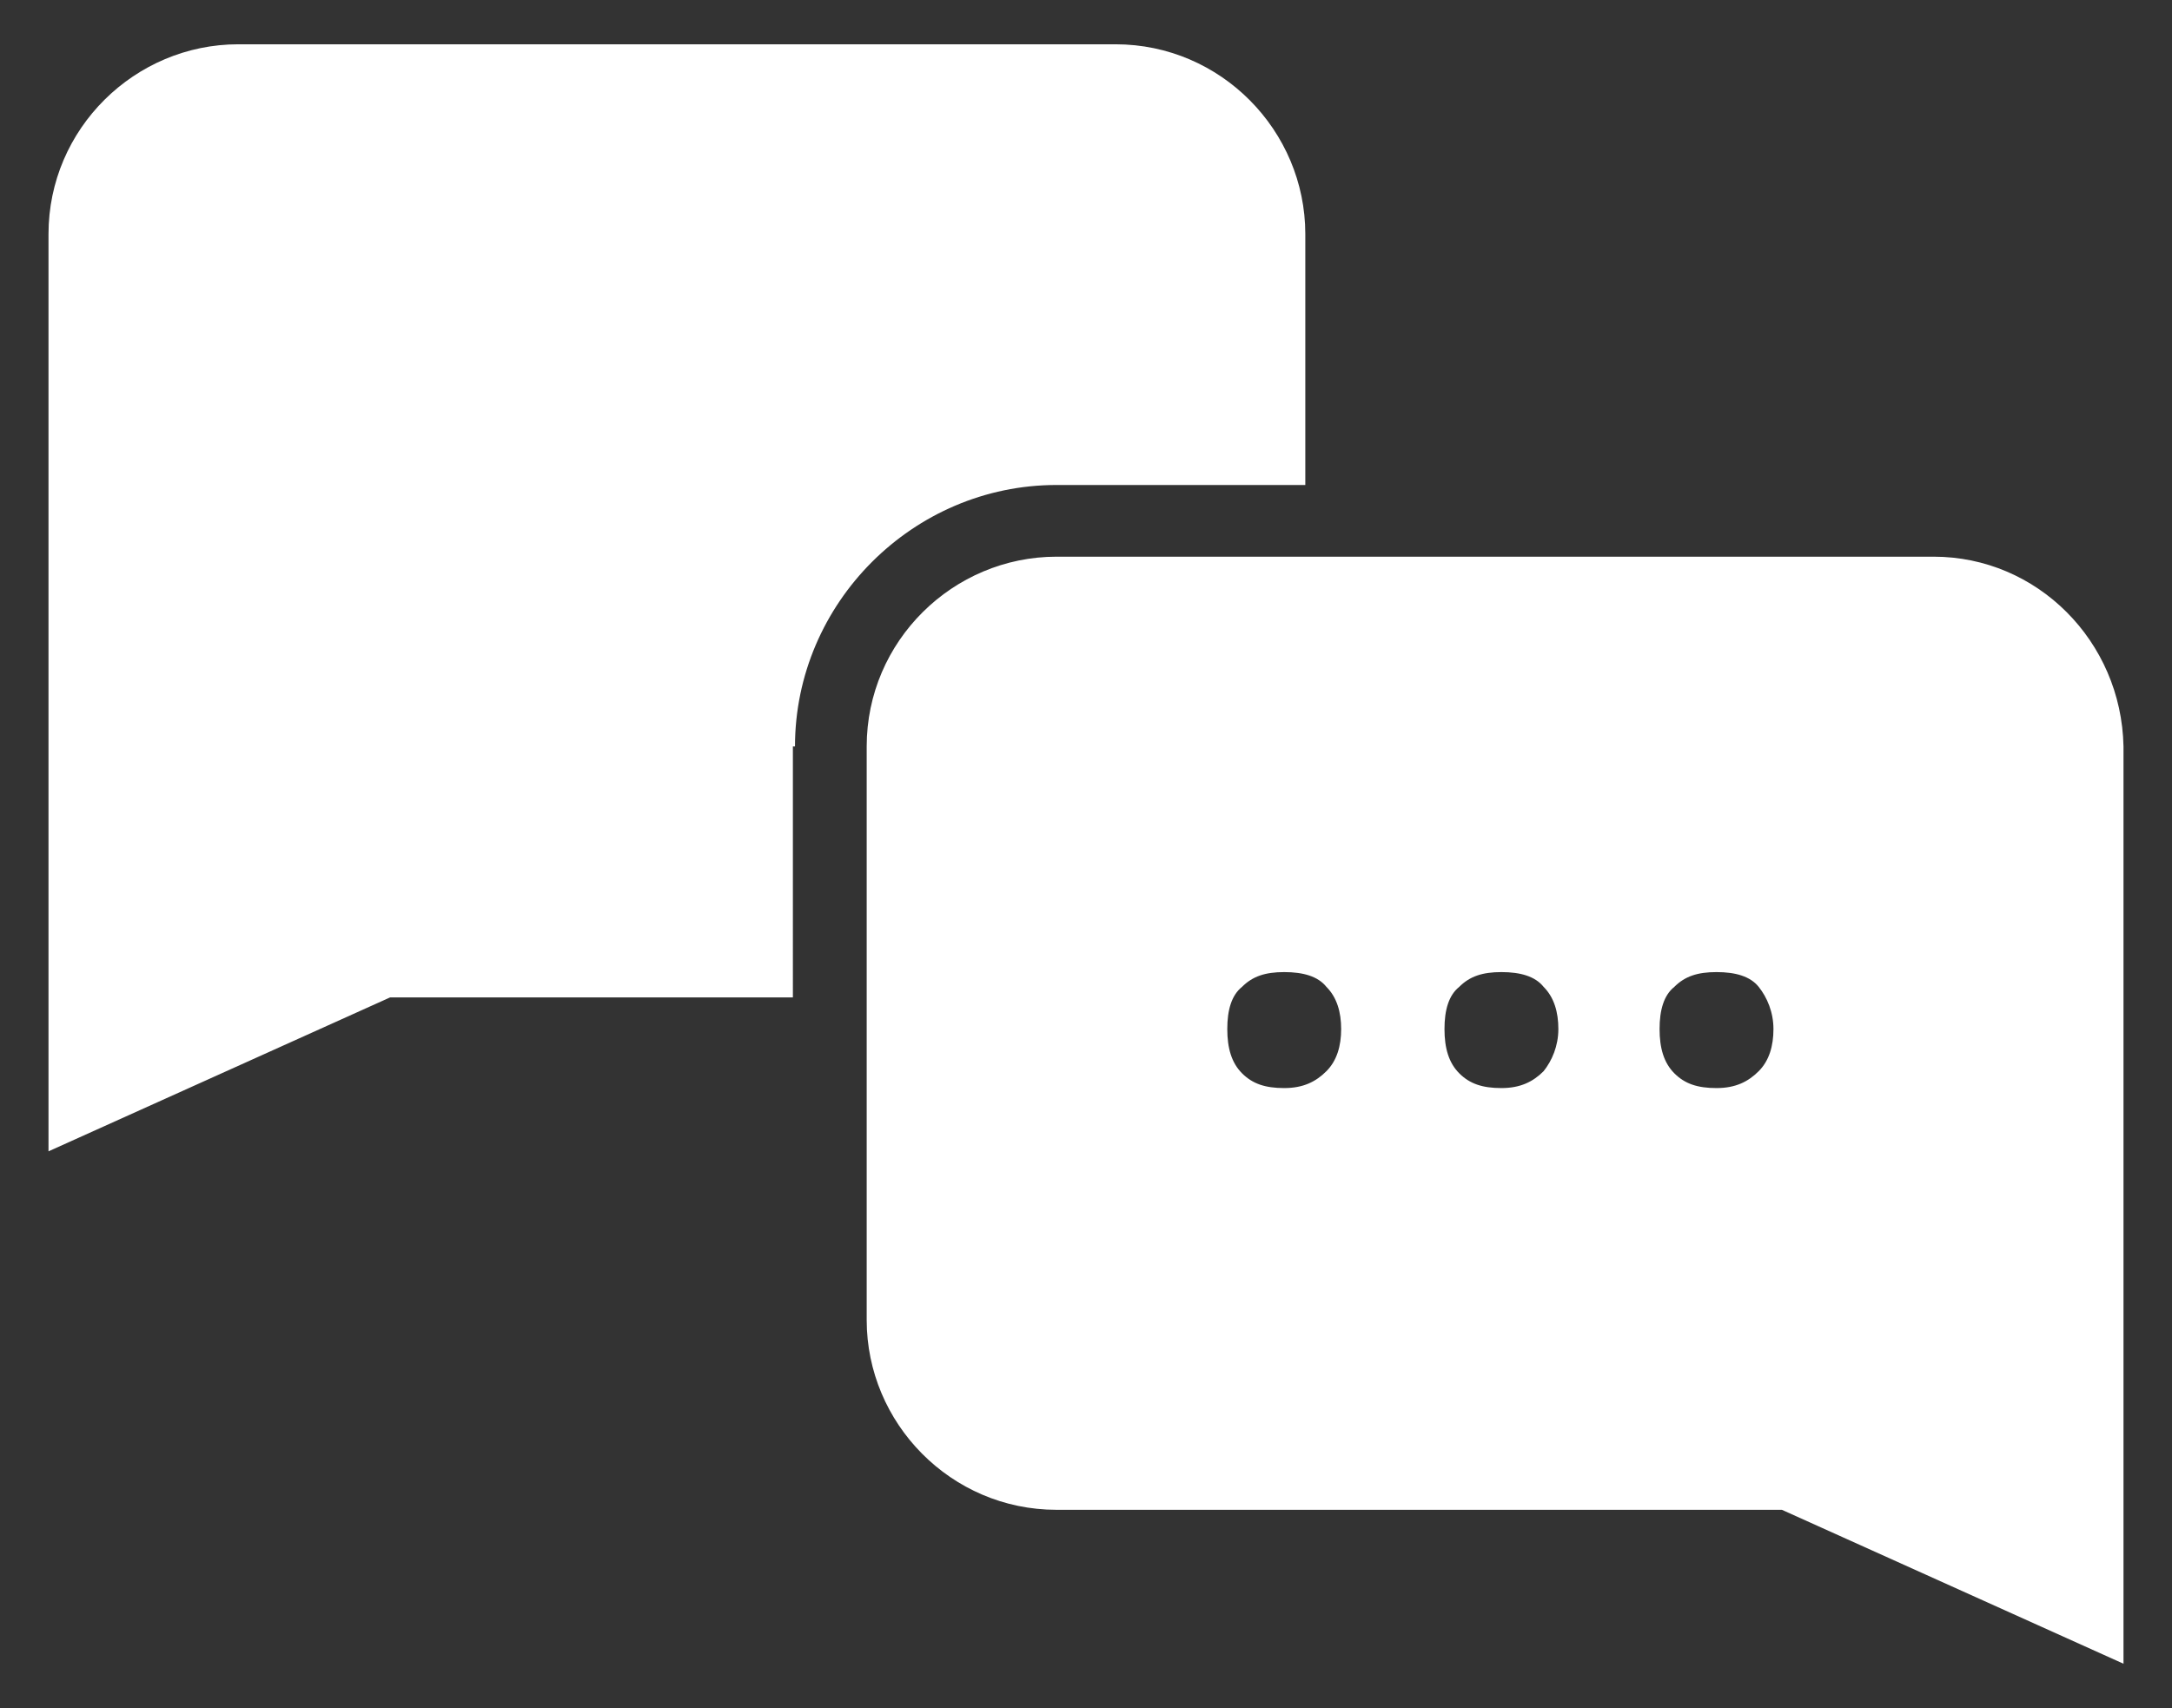 <svg xmlns="http://www.w3.org/2000/svg" viewBox="0 0 103 81" enable-background="new 0 0 103 81"><rect x="0" y="0" width="103" height="81" fill="#333333" stroke="none"/><g fill="#fff"><path d="M61.9 38.3V26.4H50.1c-4.9 0-9 4-9 9v11.9h11.8c5 0 9-4.1 9-9zM37.7 35.4c0-6.8 5.6-12.4 12.4-12.4h11.8V11.1c0-4.9-4-9-9-9H11.3c-4.9 0-9 4-9 9v43.5l16.2-7.3h19.1V35.4zM91.7 26.4H50.1c-4.9 0-9 4-9 9v27.2c0 4.9 4 9 9 9h34.4l16.2 7.3V35.4c-.1-5-4.1-9-9-9zM62.9 50.8c-.5.5-1.1.8-2 .8s-1.5-.2-2-.7-.7-1.2-.7-2.1c0-.9.2-1.6.7-2 .5-.5 1.1-.7 2-.7.9 0 1.6.2 2 .7.5.5.7 1.2.7 2s-.2 1.5-.7 2zm10.3 0c-.5.5-1.1.8-2 .8s-1.5-.2-2-.7-.7-1.2-.7-2.1c0-.9.2-1.6.7-2 .5-.5 1.1-.7 2-.7.9 0 1.6.2 2 .7.5.5.7 1.2.7 2s-.3 1.5-.7 2zm10.2 0c-.5.5-1.1.8-2 .8s-1.5-.2-2-.7c-.5-.5-.7-1.2-.7-2.1 0-.9.2-1.6.7-2 .5-.5 1.1-.7 2-.7.9 0 1.6.2 2 .7s.7 1.2.7 2-.2 1.5-.7 2z"/></g></svg>
